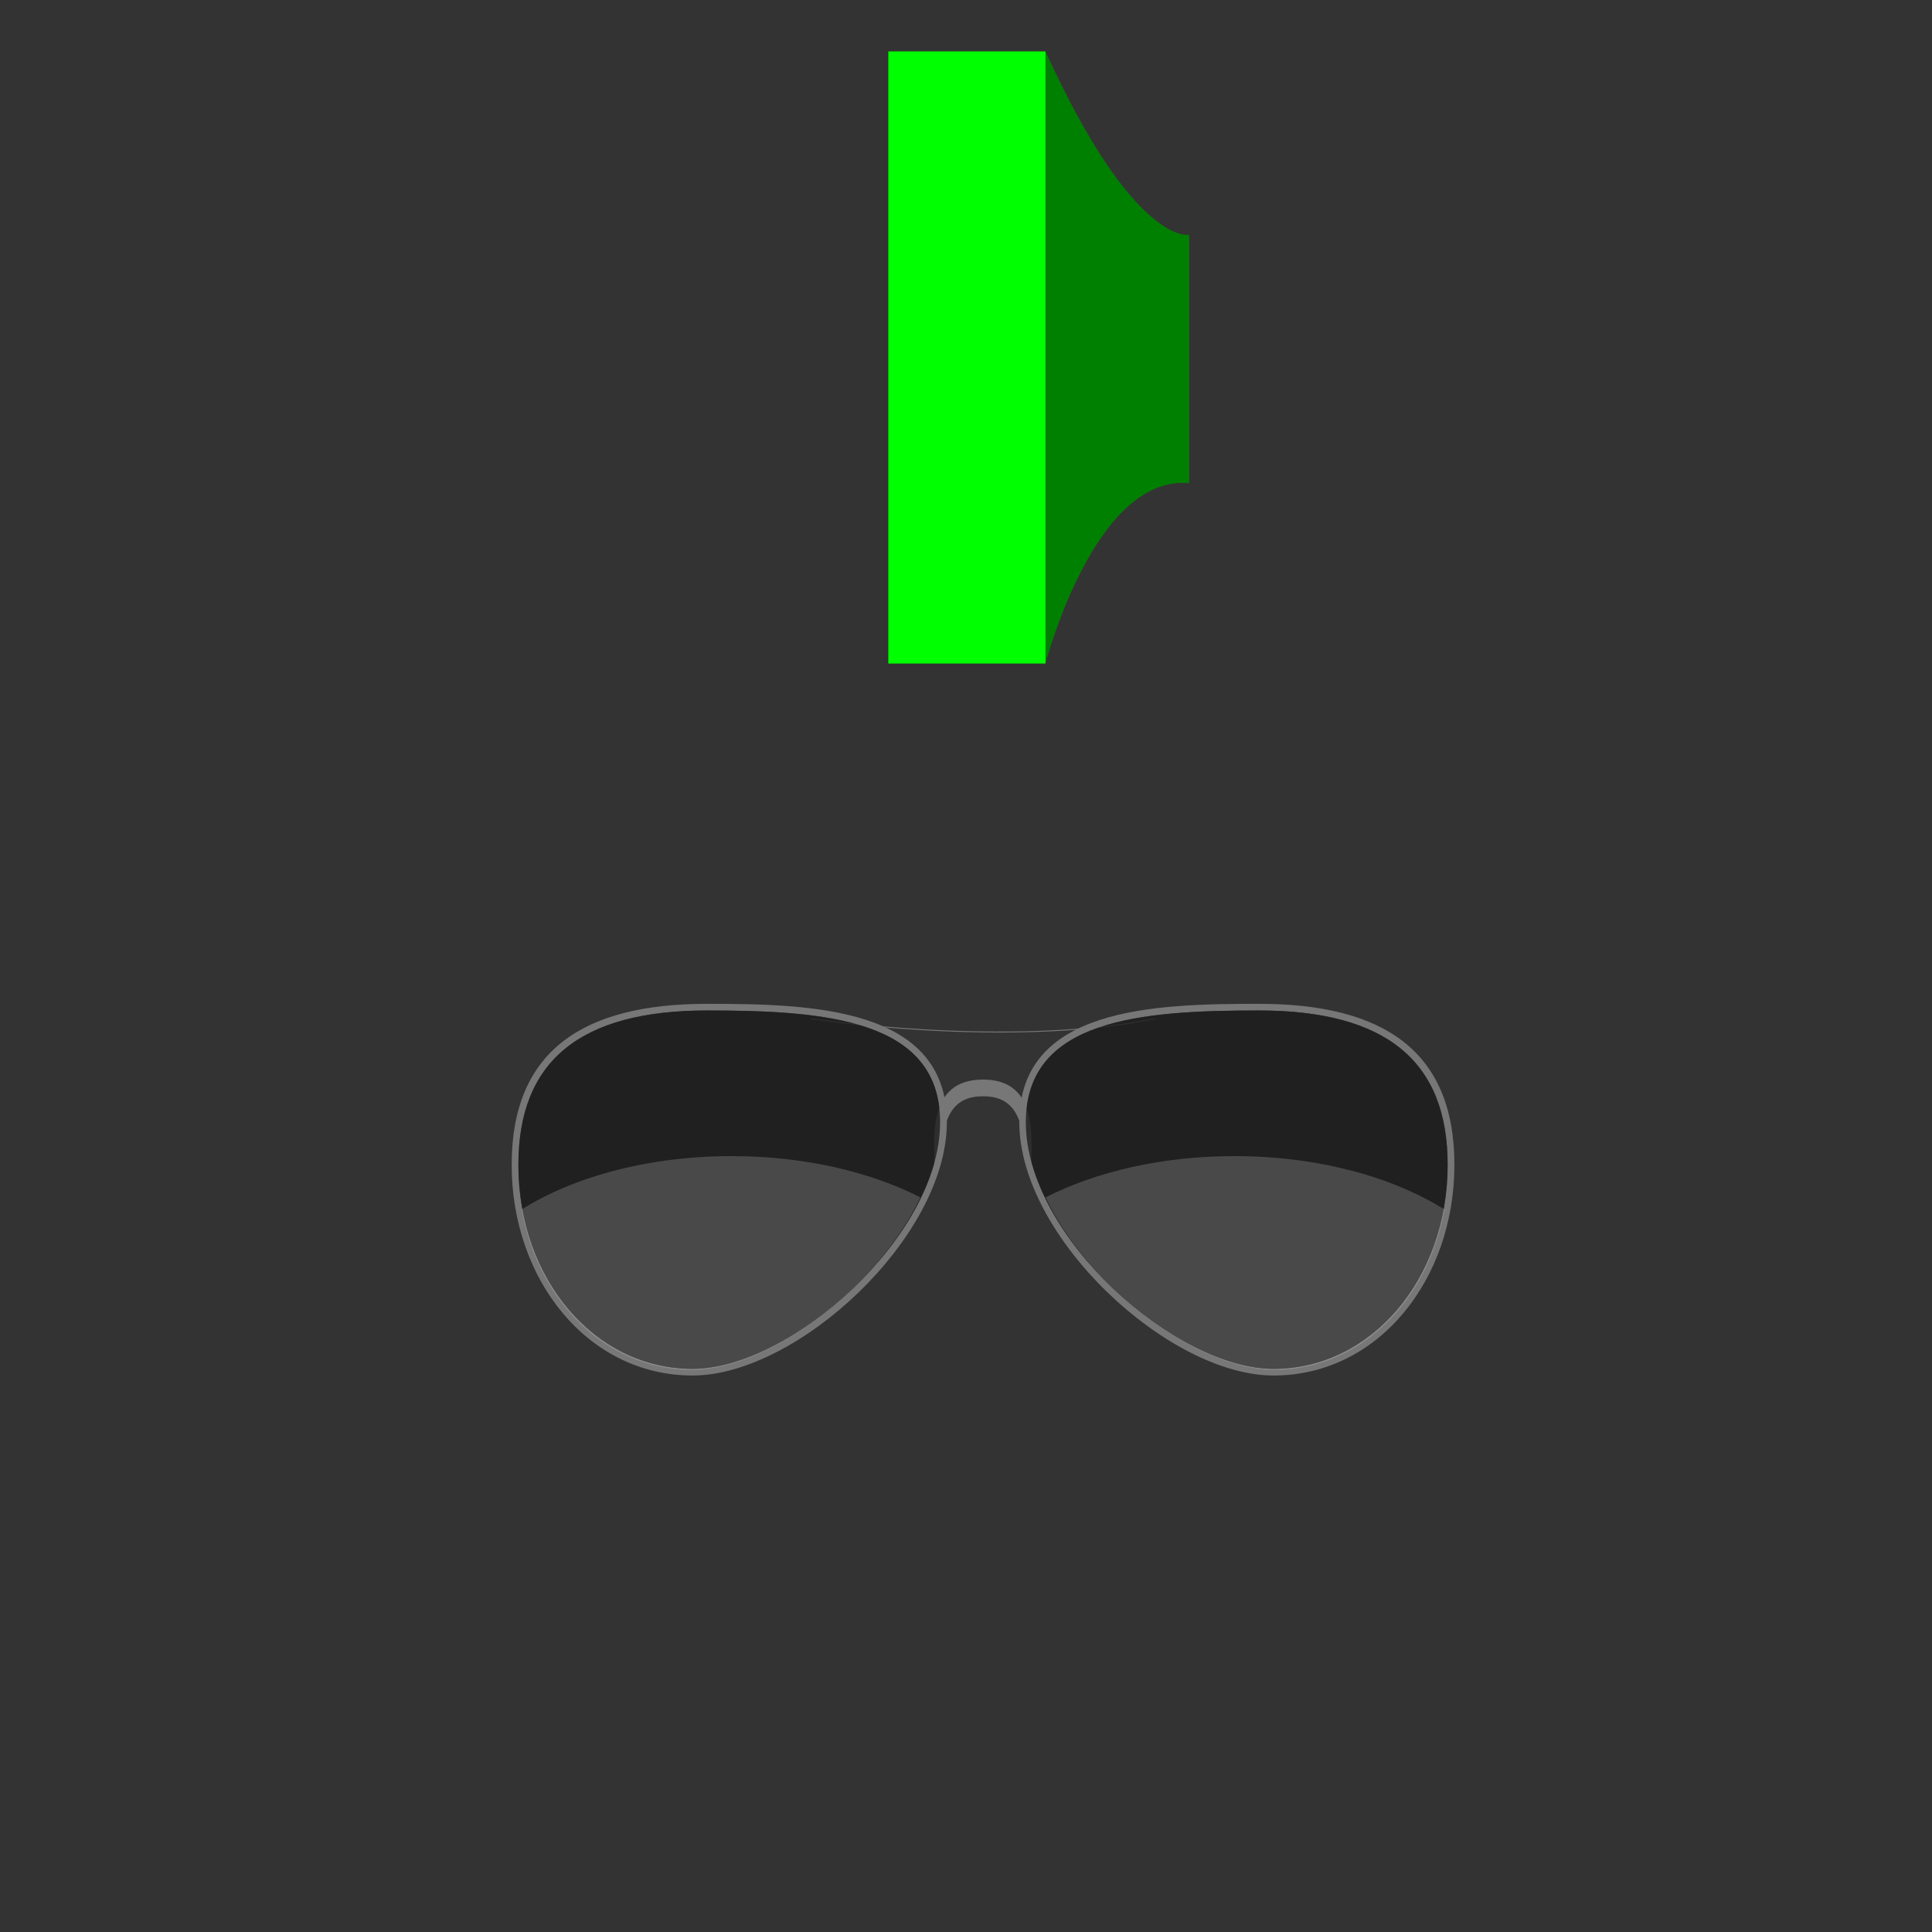 <?xml version="1.0" encoding="UTF-8" standalone="no"?>
<svg
   xmlns:dc="http://purl.org/dc/elements/1.1/"
   xmlns:cc="http://creativecommons.org/ns#"
   xmlns:rdf="http://www.w3.org/1999/02/22-rdf-syntax-ns#"
   xmlns:svg="http://www.w3.org/2000/svg"
   xmlns="http://www.w3.org/2000/svg"
   xmlns:xlink="http://www.w3.org/1999/xlink"
   xmlns:sodipodi="http://sodipodi.sourceforge.net/DTD/sodipodi-0.dtd"
   xmlns:inkscape="http://www.inkscape.org/namespaces/inkscape"
   enable-background="new 0 0 512 512"
   height="512px"
   id="Layer_1"
   version="1.1"
   viewBox="0 0 512 512"
   width="512px"
   xml:space="preserve"
   sodipodi:docname="hat4.svg"
   inkscape:version="0.92.3 (2405546, 2018-03-11)"><rect x="0" y="0" width="512" height="512" fill="#333333" stroke="none"/><defs
     id="defs95" /><sodipodi:namedview
     pagecolor="#ffffff"
     bordercolor="#666666"
     borderopacity="1"
     objecttolerance="10"
     gridtolerance="10"
     guidetolerance="10"
     inkscape:pageopacity="0"
     inkscape:pageshadow="2"
     inkscape:window-width="3840"
     inkscape:window-height="2065"
     id="namedview93"
     showgrid="false"
     inkscape:zoom="1.84375"
     inkscape:cx="620.21445"
     inkscape:cy="471.23939"
     inkscape:window-x="0"
     inkscape:window-y="28"
     inkscape:window-maximized="1"
     inkscape:current-layer="Layer_1" /><path
     d="M260.505,286.094c-14.689,0-12.873,15.339-12.873,21.865h1.817c0-12.704,3.587-17.438,11.056-17.438  c7.288,0,11.079,4.399,11.079,17.438h1.748C273.332,300.334,274.677,286.094,260.505,286.094"
     fill="#777777"
     id="path32" /><path
     d="M214.959,269.982c0,0,51.779,7.926,91.112,0"
     fill="none"
     stroke="#777777"
     stroke-miterlimit="10"
     stroke-width="0.25"
     id="path34" /><path
     d="M187.378,266.024c-32.606,0-51.779,12.209-51.779,42.664c0,30.438,20.159,55.838,47.944,55.838  c27.784,0,67.386-36.665,67.386-67.119C250.929,266.955,215.184,266.024,187.378,266.024 M183.543,362.764  c-25.878,0-46.151-23.77-46.151-54.075c0-27.517,16.348-40.904,49.986-40.904c31.259,0,61.779,2.299,61.779,29.623  C249.157,327.703,209.442,362.764,183.543,362.764"
     fill="#777777"
     id="path36" /><path
     d="M333.653,266.024c-27.783,0-63.528,0.931-63.528,31.383c0,30.454,39.558,67.119,67.363,67.119  s47.944-25.399,47.944-55.838C385.433,278.233,366.26,266.024,333.653,266.024 M337.488,362.764  c-25.899,0-65.614-35.061-65.614-65.356c0-27.324,30.521-29.623,61.779-29.623c33.639,0,50.008,13.388,50.008,40.904  C383.661,338.994,363.368,362.764,337.488,362.764"
     fill="#777777"
     id="path38" /><g
     opacity="0.8"
     id="g50"><g
       id="g48"><defs
         id="defs41"><rect
           height="94.969"
           id="SVGID_3_"
           width="111.765"
           x="137.37"
           y="267.784" /></defs><clipPath
         id="SVGID_4_"><use
           overflow="visible"
           xlink:href="#SVGID_3_"
           id="use43" /></clipPath><path
         clip-path="url(#SVGID_4_)"
         d="M183.521,362.764c-25.879,0-46.151-23.77-46.151-54.075    c0-27.517,16.348-40.904,50.008-40.904c31.237,0,61.757,2.299,61.757,29.623C249.135,327.703,209.42,362.764,183.521,362.764"
         fill="#1B1C1D"
         id="path46" /></g></g><g
     opacity="0.8"
     id="g62"><g
       id="g60"><defs
         id="defs53"><rect
           height="94.969"
           id="SVGID_5_"
           width="111.766"
           x="271.852"
           y="267.784" /></defs><clipPath
         id="SVGID_6_"><use
           overflow="visible"
           xlink:href="#SVGID_5_"
           id="use55" /></clipPath><path
         clip-path="url(#SVGID_6_)"
         d="M337.444,362.764c-25.88,0-65.593-35.061-65.593-65.356    c0-27.324,30.521-29.623,61.758-29.623c33.636,0,50.008,13.388,50.008,40.904C383.617,338.994,363.321,362.764,337.444,362.764"
         fill="#1B1C1D"
         id="path58" /></g></g><g
     opacity="0.2"
     id="g74"><g
       id="g72"><defs
         id="defs65"><rect
           height="56.681"
           id="SVGID_7_"
           width="105.689"
           x="138.244"
           y="306.354" /></defs><clipPath
         id="SVGID_8_"><use
           overflow="visible"
           xlink:href="#SVGID_7_"
           id="use67" /></clipPath><path
         clip-path="url(#SVGID_8_)"
         d="M243.933,317.319c-13.365-6.793-30.835-10.941-50.03-10.941    c-22.021,0-41.822,5.458-55.659,14.139c4.396,24.576,22.626,42.508,45.097,42.508    C203.703,363.024,232.541,341.324,243.933,317.319"
         fill="#EBECEB"
         id="path70" /></g></g><g
     opacity="0.2"
     id="g86"><g
       id="g84"><defs
         id="defs77"><rect
           height="56.681"
           id="SVGID_9_"
           width="105.711"
           x="277.076"
           y="306.354" /></defs><clipPath
         id="SVGID_10_"><use
           overflow="visible"
           xlink:href="#SVGID_9_"
           id="use79" /></clipPath><path
         clip-path="url(#SVGID_10_)"
         d="M277.076,317.319c13.365-6.793,30.833-10.941,50.03-10.941    c22.021,0,41.823,5.458,55.681,14.139c-4.395,24.576-22.626,42.508-45.119,42.508    C317.283,363.024,288.468,341.324,277.076,317.319"
         fill="#EBECEB"
         id="path82" /></g></g><rect
     fill="#E90E8B"
     height="162.222"
     width="41.666"
     x="235.411"
     y="13.622"
     id="rect88"
     style="fill:#00ff00" /><path
     d="M277.076,175.831c0,0,12.961-50.153,38.077-47.786V62.238c0,0-14.574,3.027-38.077-48.616V175.831z"
     fill="#E90E8B"
     id="path90"
     style="fill:#008000" /></svg>